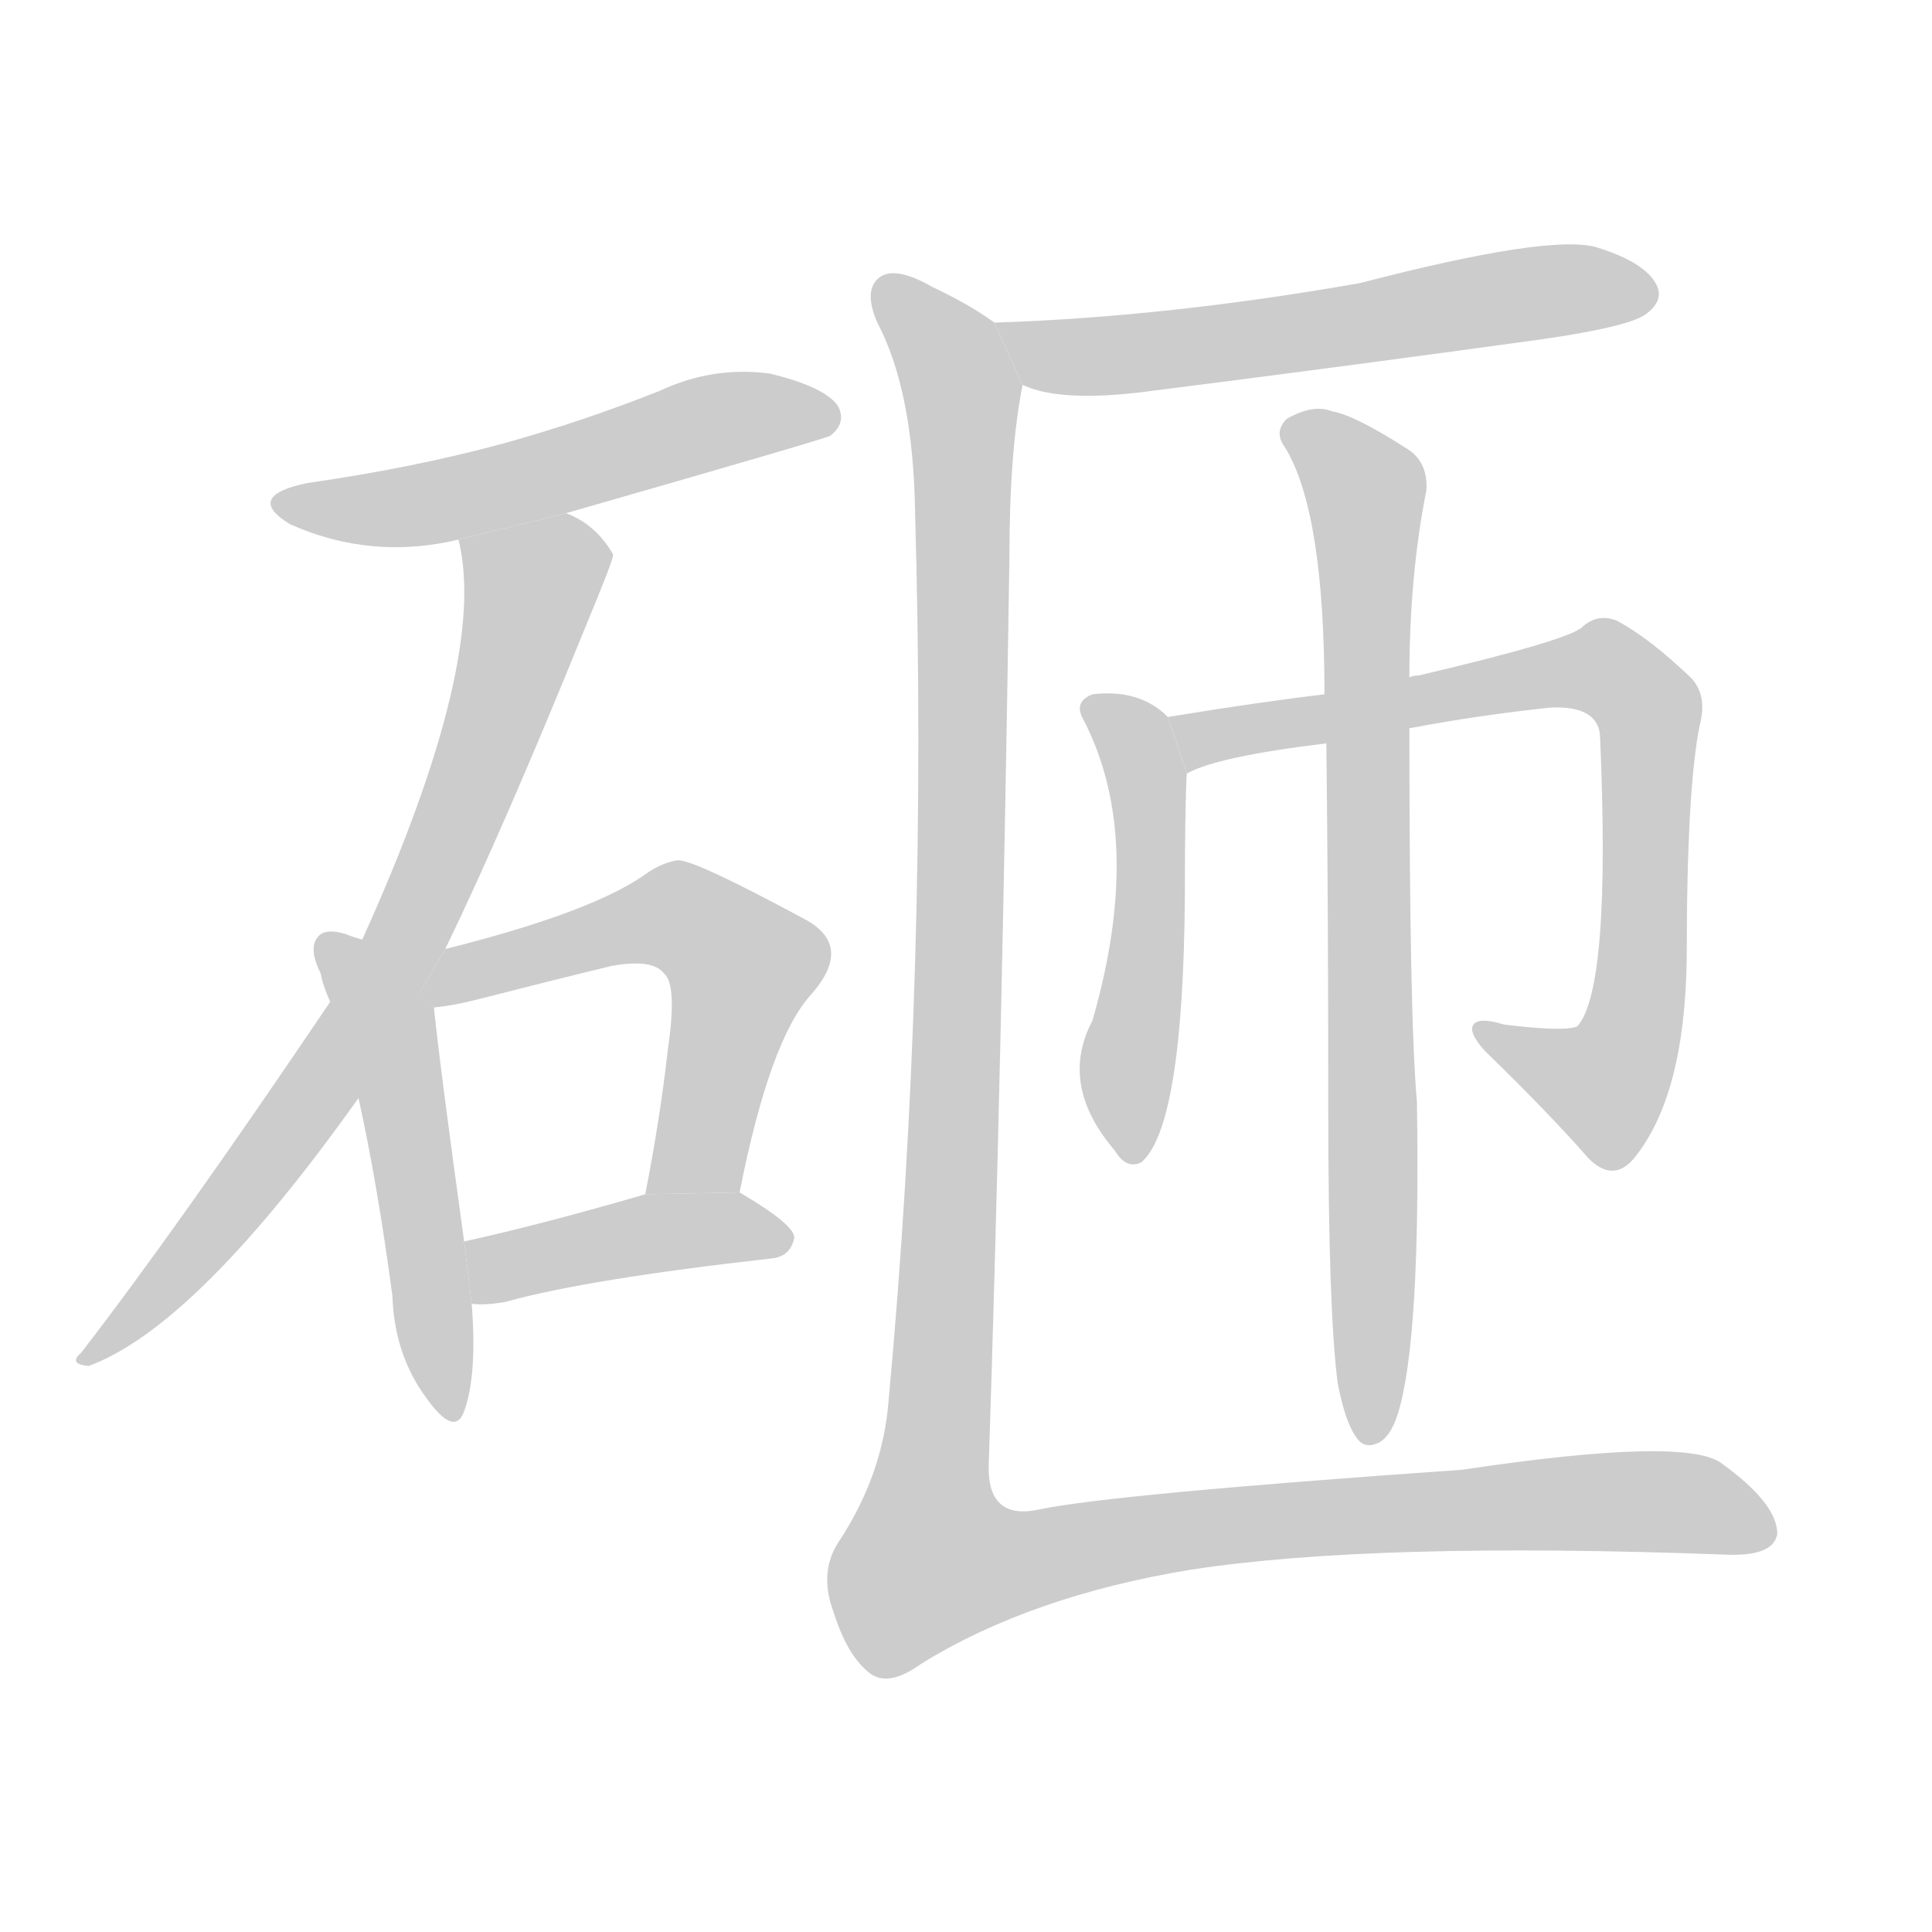 <!--
AnimCJK 2016-2018 Copyright Francois Mizessyn, http://gooo.free.fr/animCJK/
Derived from:
    MakeMeAHanzi project - https://github.com/skishore/makemeahanzi
    Arphic PL KaitiM GB - https://apps.ubuntu.com/cat/applications/precise/fonts-arphic-gkai00mp/
    Arphic PL UKai - https://apps.ubuntu.com/cat/applications/fonts-arphic-ukai/
You can redistribute and/or modify this file under the terms of the Arphic Public License
as published by Arphic Technology Co., Ltd.
You should have received a copy of this license (the directory "APL") along with this file;
if not, see http://ftp.gnu.org/non-gnu/chinese-fonts-truetype/LICENSE.
-->
<svg id="z30776" class="acjk" version="1.1" viewBox="0 0 1024 1024" xmlns="http://www.w3.org/2000/svg" xmlns:xlink="http://www.w3.org/1999/xlink">
<style>
<![CDATA[
@keyframes z30776k {
	from {
		stroke:#ccc;
		stroke-dashoffset:3334;
	}
	1% {
		stroke:#c00;
		stroke-dashoffset:3334;
	}
	75% {
		stroke:#c00;
		stroke-dashoffset:0;
	}
	to {
		stroke:#000;
	}
}
#z30776 path[clip-path] {
	animation:z30776k 1s linear both;
	stroke-dasharray:3334;
	stroke-width:128;
	stroke-linecap:round;
	fill:none;
}
#z30776 path[clip-path="url(#z30776c1)"] {animation-delay:1s;}
#z30776 path[clip-path="url(#z30776c2)"] {animation-delay:2s;}
#z30776 path[clip-path="url(#z30776c3)"] {animation-delay:3s;}
#z30776 path[clip-path="url(#z30776c4)"] {animation-delay:4s;}
#z30776 path[clip-path="url(#z30776c5)"] {animation-delay:5s;}
#z30776 path[clip-path="url(#z30776c6)"] {animation-delay:6s;}
#z30776 path[clip-path="url(#z30776c7)"] {animation-delay:7s;}
#z30776 path[clip-path="url(#z30776c8)"] {animation-delay:8s;}
#z30776 path[clip-path="url(#z30776c9)"] {animation-delay:9s;}
#z30776 path[clip-path="url(#z30776c10)"] {animation-delay:10s;}
#z30776 path {fill:#ccc;}
]]>
</style>
<path id="z30776d1" d="M300 272Q436 233 440 231Q449 224 444 215Q437 205 408 198Q378 194 350 207Q310 223 267 235Q219 248 163 256Q129 263 154 278Q197 297 243 286L300 272 Z"/>
<path id="z30776d2" d="M236 503Q267 439 310 333Q325 297 325 294Q316 278 300 272L243 286Q259 350 192 498L175 531Q94 651 43 717Q36 723 47 724Q104 703 190 582L236 503 Z"/>
<path id="z30776d3" d="M192 498Q188 497 183 495Q173 492 169 496Q163 502 170 516Q171 522 175 531L190 582Q200 627 208 687Q209 718 226 741Q241 762 246 748Q253 729 250 691L246 658Q233 564 230 534L192 498 Z"/>
<path id="z30776d4" d="M392 632Q408 551 430 527Q452 502 428 488Q367 455 359 456Q352 457 344 462Q316 483 236 503L222 527L230 534Q240 533 252 530Q291 520 324 512Q346 508 352 516Q359 522 354 556Q350 592 342 633L392 632 Z"/>
<path id="z30776d5" d="M250 691Q257 692 268 690Q311 678 409 667Q419 666 421 656Q421 649 392 632L342 633Q287 649 246 658L250 691 Z"/>
<path id="z30776d6" d="M542 204Q561 213 604 208Q707 195 816 180Q865 173 873 166Q882 159 878 151Q872 139 846 131Q821 124 721 150Q619 168 527 171L542 204 Z"/>
<path id="z30776d7" d="M619 380Q604 365 579 368Q569 372 574 381Q607 444 579 541Q561 575 591 610Q597 620 605 616Q627 597 628 476Q628 428 629 410L619 380 Z"/>
<path id="z30776d8" d="M747 386Q784 379 822 375Q846 374 848 389Q854 524 836 544Q829 547 797 543Q784 539 781 543Q778 547 787 557Q821 590 842 614Q855 627 866 614Q893 581 894 508Q894 417 901 384Q905 368 896 359Q874 338 857 329Q847 325 839 332Q833 339 752 358Q749 358 747 359L702 368Q668 372 619 380L629 410Q645 401 703 394L747 386 Z"/>
<path id="z30776d9" d="M709 733Q713 754 719 762Q723 768 730 765Q737 762 741 749Q753 710 751 584Q747 539 747 386L747 359Q747 305 756 260Q757 245 746 238Q718 220 706 218Q696 214 682 222Q675 229 681 237Q702 271 702 368L703 394Q704 478 704 586Q704 695 709 733 Z"/>
<path id="z30776d10" d="M527 171Q515 162 494 152Q473 140 465 148Q458 155 465 171Q484 207 485 271Q492 515 471 742Q468 782 444 818Q434 834 442 855Q449 877 460 886Q470 895 488 882Q546 846 631 832Q728 817 915 824Q940 825 942 813Q942 797 913 776Q895 761 775 779Q589 792 551 800Q524 806 524 778Q531 565 535 296Q535 239 542 204L527 171 Z"/>
<defs>
	<clipPath id="z30776c1"><use xlink:href="#z30776d1"/></clipPath>
	<clipPath id="z30776c2"><use xlink:href="#z30776d2"/></clipPath>
	<clipPath id="z30776c3"><use xlink:href="#z30776d3"/></clipPath>
	<clipPath id="z30776c4"><use xlink:href="#z30776d4"/></clipPath>
	<clipPath id="z30776c5"><use xlink:href="#z30776d5"/></clipPath>
	<clipPath id="z30776c6"><use xlink:href="#z30776d6"/></clipPath>
	<clipPath id="z30776c7"><use xlink:href="#z30776d7"/></clipPath>
	<clipPath id="z30776c8"><use xlink:href="#z30776d8"/></clipPath>
	<clipPath id="z30776c9"><use xlink:href="#z30776d9"/></clipPath>
	<clipPath id="z30776c10"><use xlink:href="#z30776d10"/></clipPath>
</defs>
<path pathLength="3333" clip-path="url(#z30776c1)" d="M154 267L442 220"/>
<path pathLength="3333" clip-path="url(#z30776c2)" d="M316 290L276 313L181 557L50 717"/>
<path pathLength="3333" clip-path="url(#z30776c3)" d="M176 499L209 557L240 747"/>
<path pathLength="3333" clip-path="url(#z30776c4)" d="M228 525L355 485L390 503L355 631"/>
<path pathLength="3333" clip-path="url(#z30776c5)" d="M256 684L345 653L414 659"/>
<path pathLength="3333" clip-path="url(#z30776c6)" d="M536 177L594 188L872 156"/>
<path pathLength="3333" clip-path="url(#z30776c7)" d="M583 370L609 437L601 612"/>
<path pathLength="3333" clip-path="url(#z30776c8)" d="M628 388L862 363L858 566L836 581L786 547"/>
<path pathLength="3333" clip-path="url(#z30776c9)" d="M686 229L725 271L724 760"/>
<path pathLength="3333" clip-path="url(#z30776c10)" d="M470 152L511 215L490 838L701 804L937 808"/>
</svg>